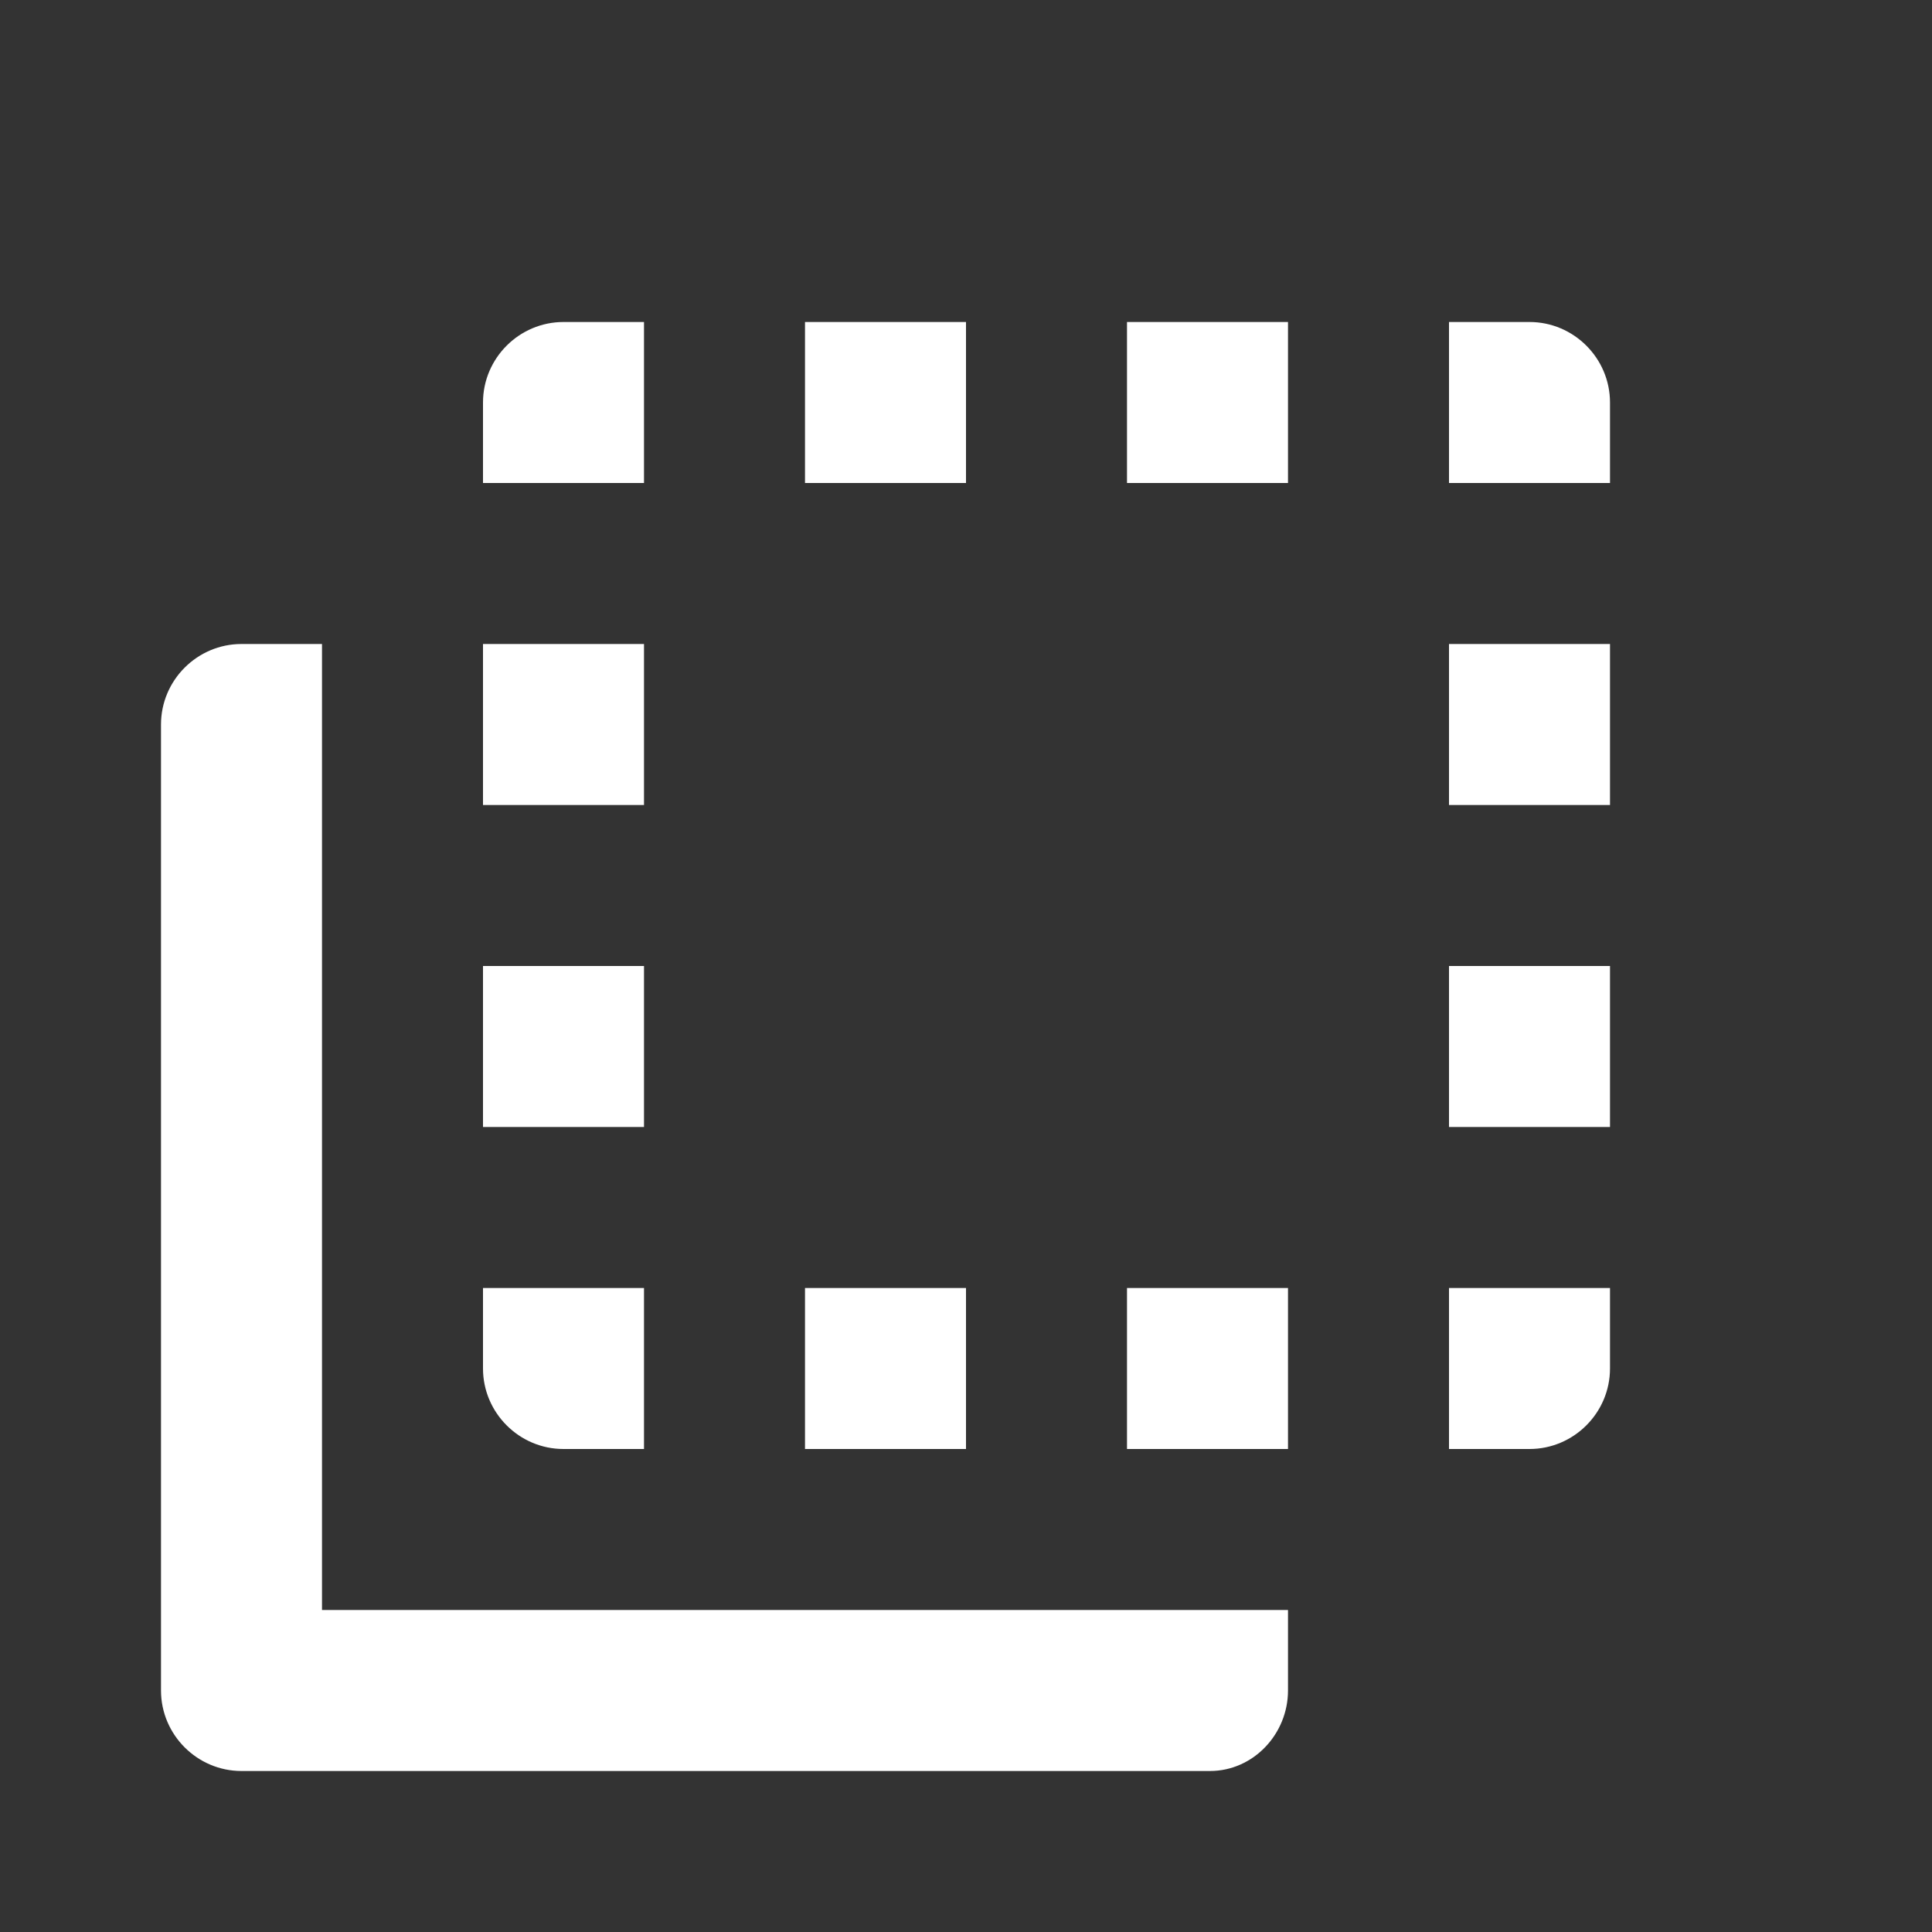 <svg xmlns="http://www.w3.org/2000/svg" fill="white" id="mdi-select-multiple" viewBox="0 0 24 24"><rect x="0" y="0" width="24" height="24" fill="#333333" stroke="none"/><path d="M18 12H20V14H18V12M14 16H16V18H14V16M20 17C20 17.55 19.55 18 19 18H18V16H20V17M7 4H8V6H6V5C6 4.45 6.45 4 7 4M19 4C19.55 4 20 4.45 20 5V6H18V4H19M14 6V4H16V6H14M10 6V4H12V6H10M10 18V16H12V18H10M7 18C6.45 18 6 17.55 6 17V16H8V18H7M6 12H8V14H6V12M6 8H8V10H6V8M20 8V10H18V8H20M3 8H4V20H16V21C16 21.54 15.57 22 15.03 22H15L3 22C2.45 22 2 21.55 2 21V9C2 8.45 2.45 8 3 8Z" /></svg>
